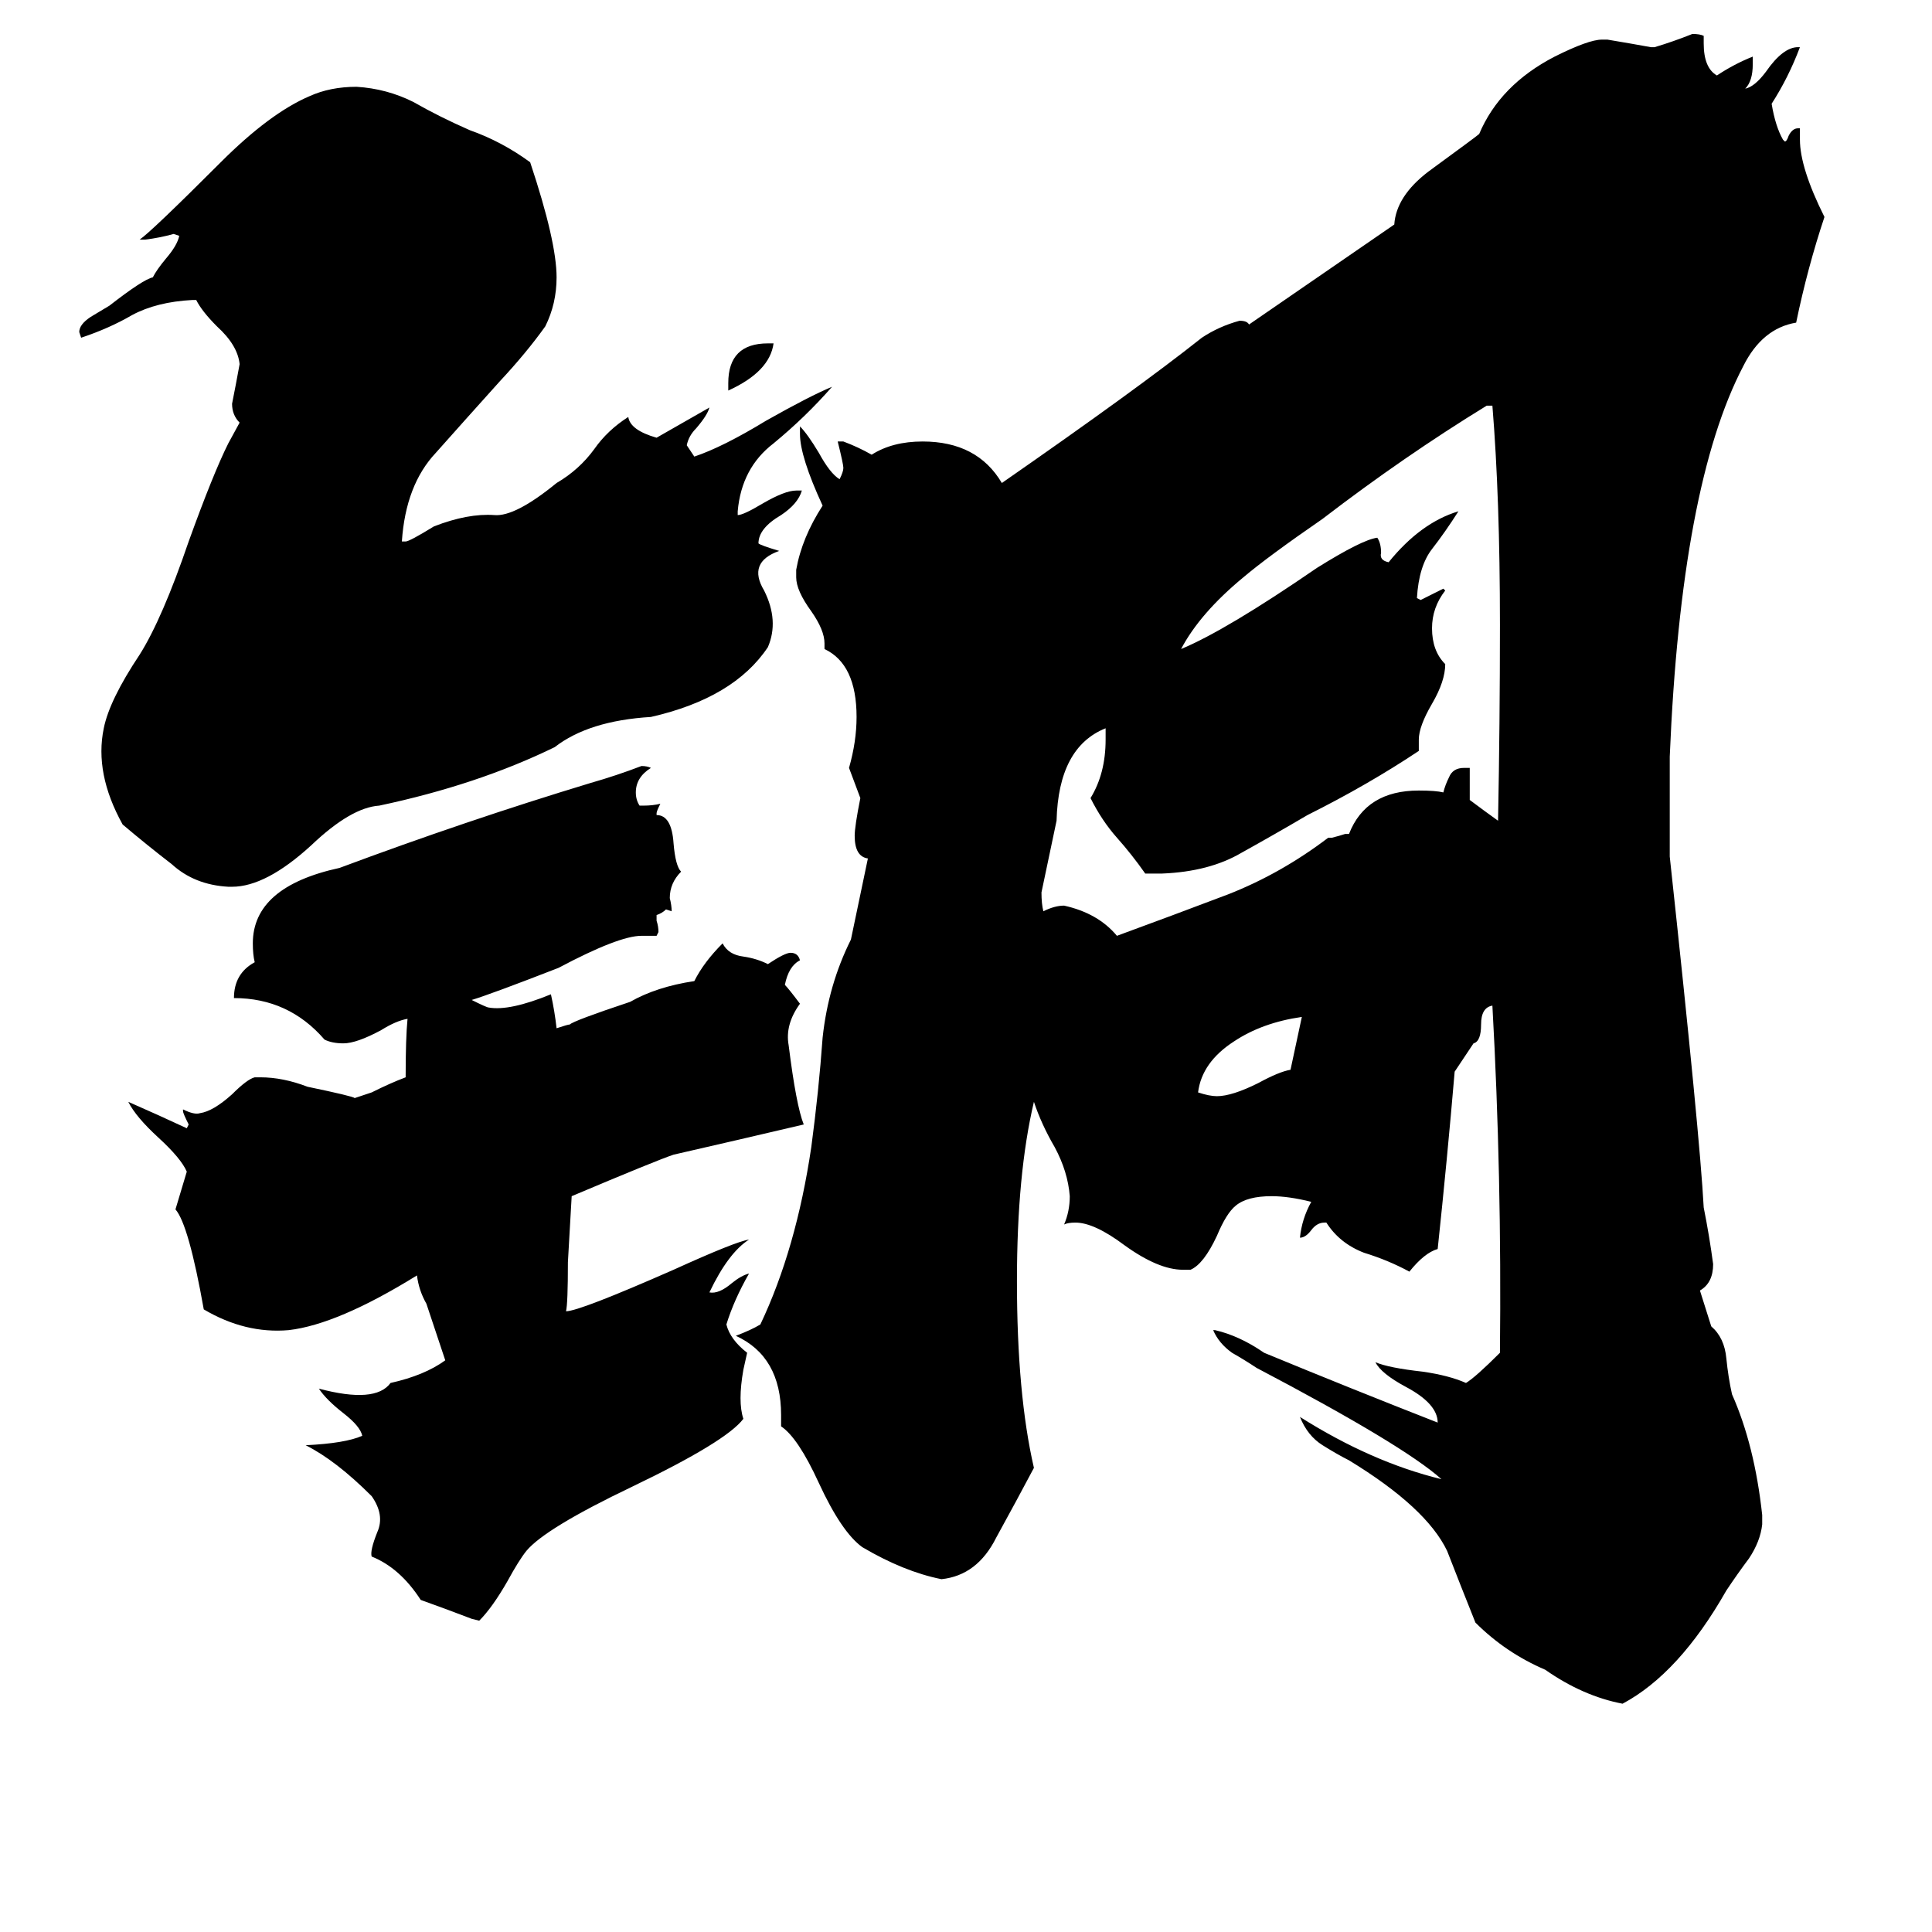 <svg xmlns="http://www.w3.org/2000/svg" viewBox="0 -800 1024 1024">
	<path fill="#000000" d="M386 -593V-597Q386 -618 407 -618H410Q408 -603 386 -593ZM127 -576Q123 -580 123 -586Q125 -596 127 -607Q126 -617 115 -627Q107 -635 104 -641H102Q83 -640 70 -633Q58 -626 43 -621L42 -624Q42 -628 48 -632Q53 -635 58 -638Q76 -652 81 -653Q83 -657 88 -663Q94 -670 95 -675L92 -676Q85 -674 77 -673H74Q80 -677 117 -714Q143 -740 164 -749Q175 -754 189 -754Q205 -753 219 -746Q233 -738 249 -731Q266 -725 281 -714Q295 -672 295 -653Q295 -639 289 -627Q279 -613 265 -598Q247 -578 231 -560Q215 -543 213 -513H215Q217 -513 230 -521Q248 -528 262 -527Q273 -526 295 -544Q307 -551 315 -562Q322 -572 333 -579Q334 -572 348 -568Q362 -576 376 -584Q375 -580 369 -573Q365 -569 364 -564Q366 -561 368 -558Q383 -563 406 -577Q429 -590 441 -595Q427 -579 410 -565Q393 -552 391 -529V-527Q394 -527 404 -533Q416 -540 422 -540H425Q423 -533 414 -527Q402 -520 402 -512Q403 -511 413 -508Q396 -502 405 -487Q413 -471 407 -457Q389 -430 345 -420Q312 -418 294 -404Q253 -384 201 -373Q186 -372 165 -352Q141 -330 123 -330H121Q103 -331 91 -342Q78 -352 65 -363Q50 -390 55 -414Q58 -429 74 -453Q86 -472 100 -513Q113 -549 121 -565ZM690 -261Q669 -258 654 -248Q637 -237 635 -221Q641 -219 645 -219Q653 -219 667 -226Q678 -232 684 -233Q687 -247 690 -261ZM795 -469Q795 -536 791 -585H788Q744 -558 701 -525Q672 -505 659 -494Q636 -475 626 -456Q650 -466 698 -499Q722 -514 730 -515Q732 -512 732 -507Q731 -503 736 -502Q753 -523 773 -529Q766 -518 759 -509Q752 -500 751 -483L753 -482Q759 -485 765 -488L766 -487Q759 -478 759 -467Q759 -455 766 -448Q766 -439 759 -427Q752 -415 752 -408V-402Q725 -384 693 -368Q676 -358 658 -348Q641 -338 616 -337H607Q600 -347 592 -356Q584 -365 578 -377Q586 -390 586 -408V-414Q561 -404 560 -365Q556 -346 552 -327Q552 -321 553 -317Q559 -320 564 -320Q582 -316 592 -304Q622 -315 651 -326Q679 -337 704 -356H706Q710 -357 713 -358H715Q724 -381 752 -381Q761 -381 765 -380Q766 -384 768 -388Q770 -393 776 -393H779V-376Q787 -370 794 -365Q795 -417 795 -469ZM885 -346Q901 -198 903 -160Q906 -145 908 -130Q908 -120 901 -116L907 -97Q914 -91 915 -80Q916 -70 918 -61Q930 -34 934 3V8Q933 17 927 26Q921 34 915 43Q890 87 860 103Q839 99 819 85Q798 76 782 60Q774 40 767 22Q756 -1 715 -26Q709 -29 701 -34Q693 -39 689 -49Q727 -25 764 -16Q744 -34 666 -75Q660 -79 653 -83Q646 -88 643 -95H644Q657 -92 670 -83Q716 -64 762 -46Q762 -56 745 -65Q732 -72 729 -78Q736 -75 754 -73Q768 -71 777 -67Q782 -70 795 -83Q796 -177 791 -267Q785 -266 785 -257Q785 -248 781 -247L771 -232Q767 -185 762 -138Q755 -136 747 -126Q736 -132 723 -136Q710 -141 703 -152H702Q698 -152 695 -148Q692 -144 689 -144Q690 -154 695 -163Q683 -166 674 -166Q661 -166 655 -161Q650 -157 645 -145Q638 -130 631 -127H627Q614 -127 596 -140Q580 -152 570 -152Q566 -152 564 -151Q567 -158 567 -166Q566 -179 559 -192Q552 -204 548 -216Q539 -178 539 -121Q539 -61 548 -22Q539 -5 528 15Q518 35 499 37Q479 33 457 20Q446 12 434 -14Q423 -38 414 -44V-50Q414 -81 390 -92Q398 -95 403 -98Q422 -138 430 -192Q434 -222 436 -250Q439 -278 451 -302L460 -345Q453 -346 453 -357Q453 -362 456 -377Q453 -385 450 -393Q454 -407 454 -420Q454 -448 437 -456V-459Q437 -466 430 -476Q422 -487 422 -494V-498Q425 -515 436 -532Q424 -558 424 -570V-574Q428 -570 434 -560Q440 -549 445 -546Q447 -550 447 -552Q447 -554 444 -566H447Q455 -563 462 -559Q473 -566 489 -566Q518 -566 531 -544Q603 -594 637 -621Q646 -627 657 -630Q661 -630 662 -628L739 -681Q740 -696 757 -709Q783 -728 784 -729Q795 -755 824 -770Q842 -779 849 -779H852Q864 -777 875 -775H877Q887 -778 897 -782Q901 -782 903 -781V-777Q903 -764 910 -760Q919 -766 929 -770V-766Q929 -757 925 -753Q930 -754 936 -762Q945 -775 953 -775H954Q948 -759 939 -745Q941 -733 945 -726L946 -725Q947 -725 948 -728Q950 -732 953 -732H954V-726Q954 -711 967 -685Q958 -658 952 -629Q934 -626 924 -606Q891 -543 885 -399ZM303 -166Q302 -148 301 -131Q301 -109 300 -105Q307 -105 357 -127Q390 -142 397 -143Q386 -136 376 -115Q381 -114 388 -120Q393 -124 397 -125Q389 -111 385 -98Q387 -90 396 -83L394 -74Q391 -57 394 -48Q385 -36 335 -12Q289 10 279 22Q275 27 269 38Q261 52 254 59L250 58Q237 53 223 48Q212 31 197 25Q196 22 200 12Q204 3 197 -7Q178 -26 162 -34Q183 -35 192 -39Q191 -44 182 -51Q173 -58 169 -64Q199 -56 207 -67Q225 -71 236 -79L226 -109Q222 -116 221 -124Q179 -98 153 -95Q130 -93 108 -106Q100 -151 93 -159L99 -179Q96 -186 84 -197Q72 -208 68 -216Q84 -209 99 -202L100 -204Q97 -210 97 -211V-212Q103 -209 106 -210Q113 -211 123 -220Q131 -228 135 -229H138Q150 -229 163 -224Q187 -219 188 -218L197 -221Q207 -226 215 -229Q215 -250 216 -260Q210 -259 202 -254Q189 -247 182 -247Q176 -247 172 -249Q153 -271 124 -271Q124 -284 135 -290Q134 -294 134 -300Q134 -330 180 -340Q247 -365 313 -385Q327 -389 340 -394Q343 -394 345 -393Q337 -388 337 -380Q337 -376 339 -373H341Q346 -373 350 -374Q348 -370 348 -369V-368Q356 -368 357 -353Q358 -341 361 -338Q355 -332 355 -324Q356 -320 356 -317L353 -318Q351 -316 348 -315V-312Q349 -309 349 -306L348 -304H340Q328 -304 296 -287Q260 -273 250 -270Q258 -266 259 -266Q270 -264 292 -273Q294 -264 295 -255Q301 -257 302 -257Q304 -259 334 -269Q348 -277 368 -280Q373 -290 383 -300Q386 -294 394 -293Q401 -292 407 -289Q416 -295 419 -295Q423 -295 424 -291Q418 -288 416 -278Q418 -276 424 -268Q416 -257 418 -246Q422 -214 426 -204Q392 -196 357 -188Q348 -185 303 -166Z"/>
</svg>